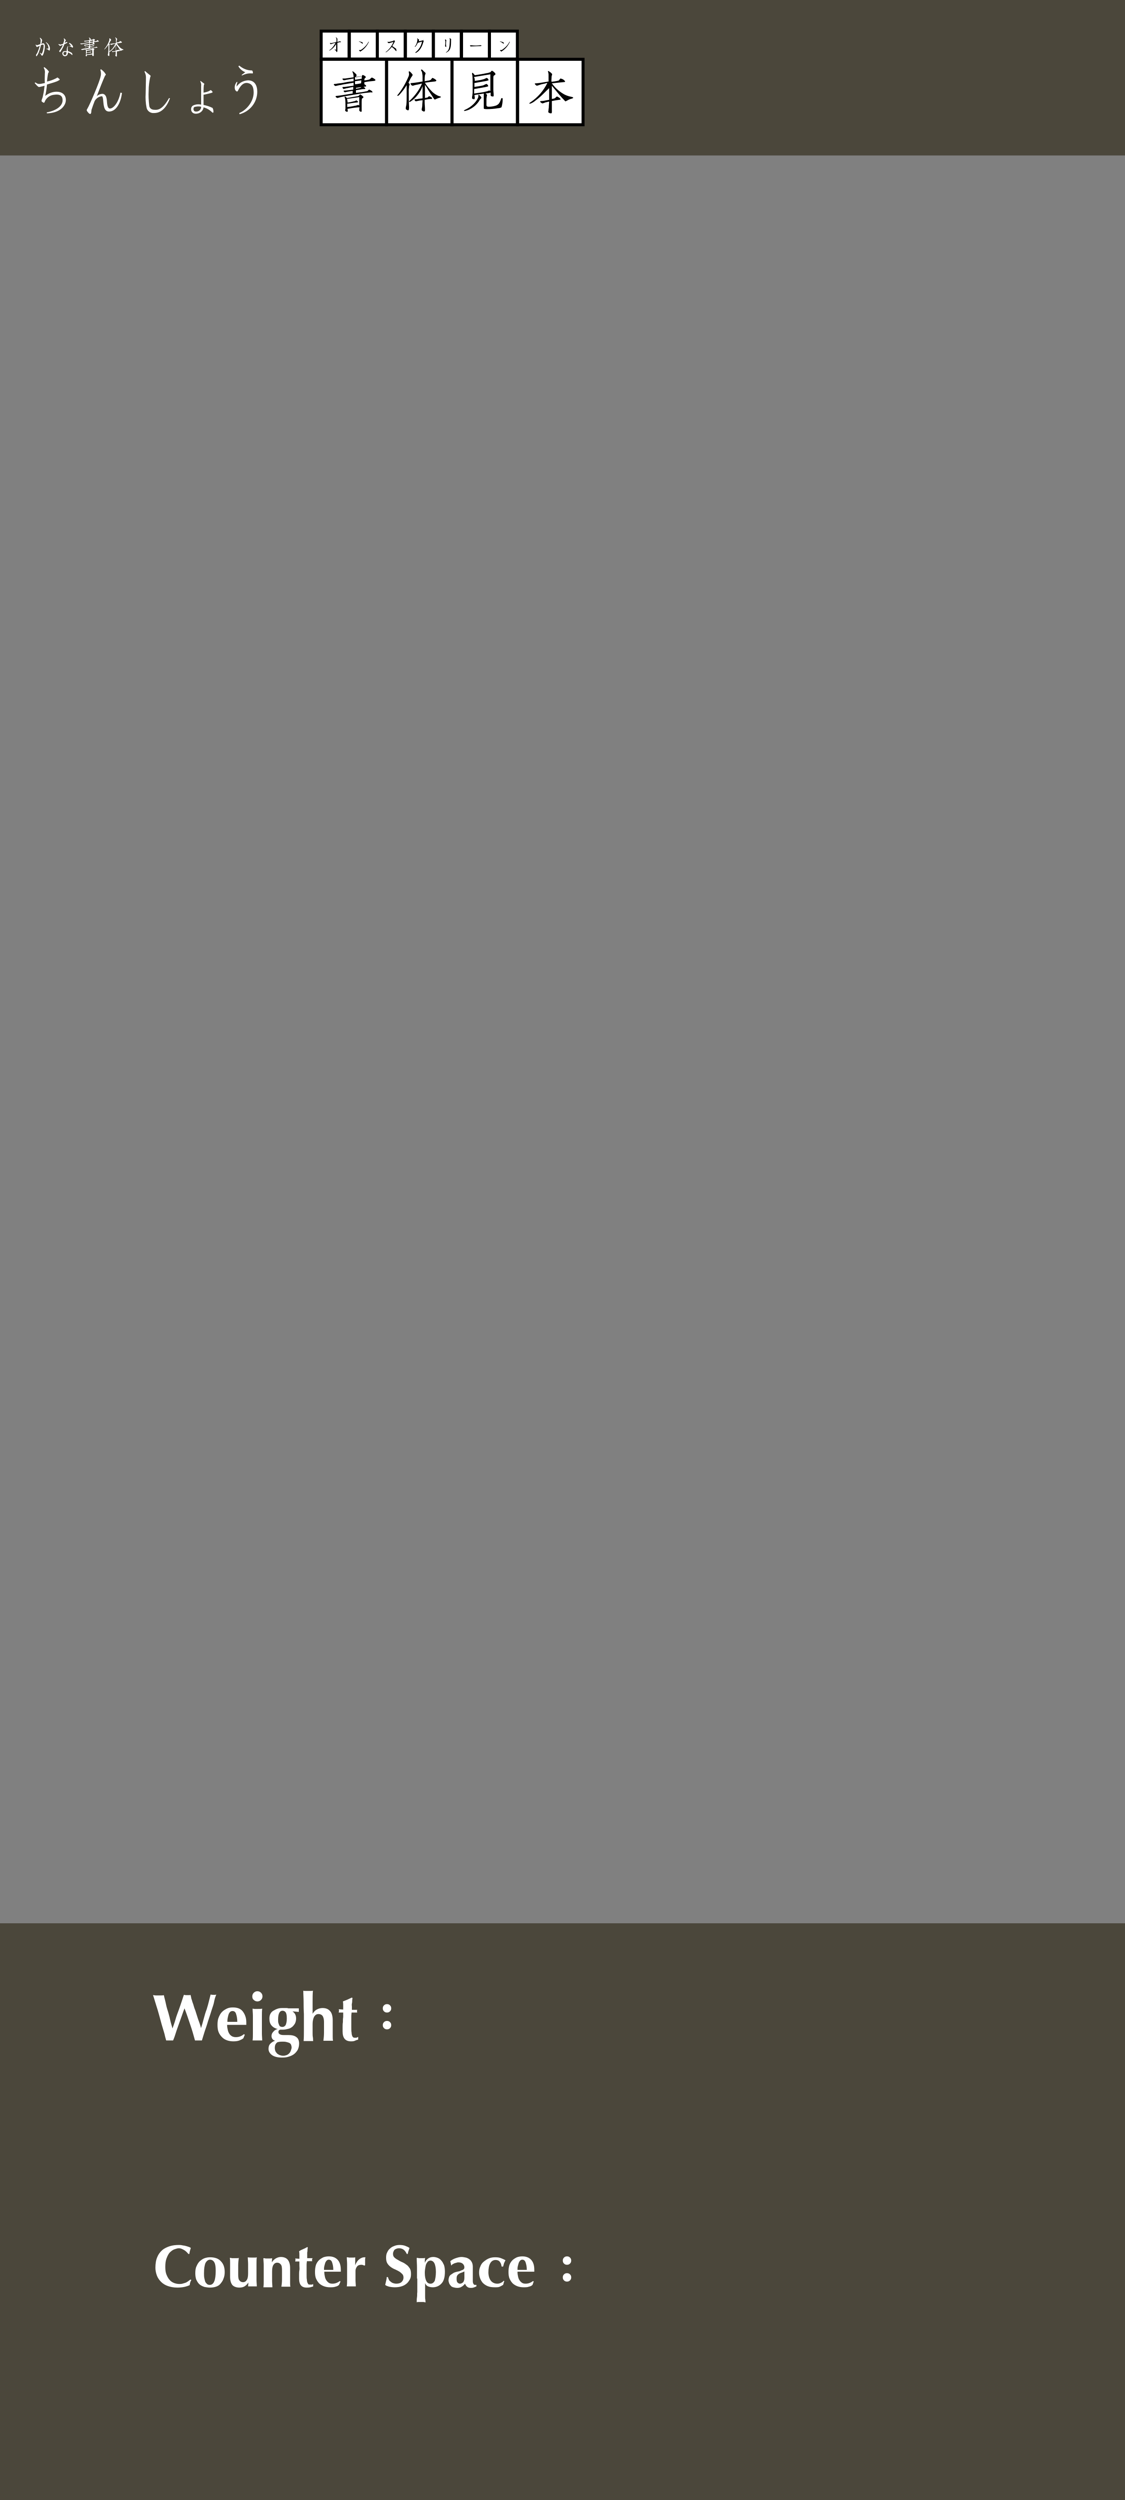 <?xml version="1.0" encoding="utf-8"?>
<!-- Generator: Adobe Illustrator 25.4.1, SVG Export Plug-In . SVG Version: 6.00 Build 0)  -->
<svg version="1.1" id="レイヤー_1" xmlns="http://www.w3.org/2000/svg" xmlns:xlink="http://www.w3.org/1999/xlink" x="0px"
	 y="0px" viewBox="0 0 375 833" style="enable-background:new 0 0 375 833;" xml:space="preserve">
<rect x="0" y="0" width="375" height="833" fill="#808080" stroke="none"/>
<style type="text/css">
	.st0{fill:#4B473B;}
	.st1{fill:#FFFFFF;}
	.st2{fill:none;stroke:#000000;stroke-width:0.99;stroke-miterlimit:10;}
	.st3{enable-background:new    ;}
</style>
<g>
	<g id="グループ_1" transform="translate(-440 287)">
		<rect id="長方形_31" x="440" y="-287.2" class="st0" width="375" height="52"/>
		<g id="レイヤー_2_00000088843192781785188130000007530241423135087502_" transform="translate(451.452 -276.438)">
			<g id="レイヤー_1_00000166651951764818984510000017820419076196279976_" transform="translate(0 0)">
				<path id="パス_1" class="st1" d="M2.5,2.6C2.7,2.9,2.5,3,2.5,3.3c0,0.2-0.1,0.5-0.2,0.8l0.4-0.2c0.5-0.2,0.8,0.3,0.8,0.9
					C3.5,6,3,8,2.6,8C2.5,8,2.4,8,2.4,7.9C2.3,7.6,2.1,7.4,1.8,7.1L1.9,7c0.5,0.4,0.5,0.4,0.6,0.3c0.4-0.8,0.6-1.8,0.6-2.7
					c0-0.2-0.1-0.3-0.3-0.3c-0.2,0-0.4,0.1-0.6,0.2C1.9,5.8,1.3,7.7,0.7,8.2c0,0-0.1,0-0.1-0.1c0-0.1-0.1-0.3,0-0.4
					C0.6,7.5,0.9,7.3,1,7c0.3-0.7,0.6-1.5,0.8-2.3C1.3,4.9,0.9,5.1,0.9,5.1c-0.1,0-0.1,0-0.2-0.1c0-0.1-0.2-0.4-0.3-0.6l0.1-0.1
					c0.1,0.1,0.3,0.2,0.4,0.2c0.4-0.1,0.7-0.2,1.1-0.4C2,3.8,2.1,3.4,2.1,3c0-0.3-0.1-0.6-0.3-0.9L1.9,2C2.2,2.2,2.4,2.4,2.5,2.6
					L2.5,2.6z M3.9,3.5C4.7,4,5.2,4.8,5.2,5.7c0,0.1-0.1,0.6-0.2,0.6c-0.1,0-0.2-0.1-0.2-0.1C4.6,5.9,4.3,5.8,4,5.8l0-0.1
					c0.2,0,0.5-0.1,0.7-0.1c0-0.8-0.3-1.5-0.9-2L3.9,3.5z"/>
				<path id="パス_2" class="st1" d="M8.3,6.4c0.5-0.6,0.9-1.2,1.2-2C9.2,4.5,8.9,4.6,8.7,4.7c-0.2,0.1-0.2,0-0.4-0.2L8,4.2
					l0.1-0.1l0.3,0.1c0.2,0.1,0.4,0.1,0.6,0C9.2,4.2,9.4,4.1,9.6,4c0.1-0.3,0.2-0.6,0.3-0.9c0.1-0.3,0-0.5-0.1-0.8l0.1-0.1
					c0.2,0.2,0.4,0.4,0.6,0.6c0,0.1,0,0.1-0.1,0.2c-0.1,0.2-0.2,0.5-0.3,0.7c0.2-0.1,0.3-0.1,0.5-0.2c0.1,0,0.1-0.1,0.2-0.1
					c0.1,0.1,0.2,0.1,0.2,0.2c0,0,0,0.1-0.2,0.2L10,4.2C9.7,5.1,9.2,5.9,8.7,6.7c-0.1,0.2-0.2,0.1-0.3,0C8.3,6.6,8.2,6.4,8.3,6.4z
					 M10.8,6.5c0-0.6,0-1.3,0.4-1.7l0.1,0.1c-0.3,0.4-0.2,0.9-0.1,1.6c0.5,0.1,0.9,0.3,1.3,0.6c0.1,0.1,0.2,0.4,0.2,0.5
					s-0.1,0.3-0.2,0.1c-0.4-0.4-0.8-0.6-1.3-0.8c0,0.7-0.3,1.1-0.7,1.2c-0.4,0.2-0.9,0-1.1-0.5c-0.2-0.4,0-0.9,0.4-1.1
					C10.1,6.5,10.4,6.4,10.8,6.5L10.8,6.5z M10.2,7.8c0.4,0,0.5-0.3,0.5-0.8V6.8c-0.3-0.1-0.7-0.1-0.9,0.1C9.6,7.3,9.7,7.8,10.2,7.8
					L10.2,7.8z M11.6,3.7c0.6,0.2,1.1,0.7,1.3,1.3c0,0.2-0.1,0.3-0.2,0.3c-0.1,0-0.2-0.1-0.2-0.1l0,0c-0.2-0.2-0.5-0.3-0.8-0.3
					l0-0.1c0.2-0.1,0.4-0.1,0.6,0c-0.2-0.3-0.5-0.6-0.7-0.8L11.6,3.7z"/>
				<path id="パス_3" class="st1" d="M21,5.3c-0.5,0.1-1,0.1-1.5,0.2c-0.8,0.1-1.6,0.3-2.5,0.4c-0.2,0-0.4,0.1-0.6,0.1
					c-0.2,0-0.3,0.1-0.5,0.1c-0.1,0-0.2-0.1-0.3-0.2c0-0.1,0.1-0.1,0.1-0.1c0.1,0,0.3,0,0.4-0.1c0.7-0.1,1.4-0.2,2-0.3V5
					c-0.3,0-0.5,0.1-0.8,0.1c-0.1,0-0.3,0.1-0.4,0.1S16.9,5.1,16.9,5S17,5,17.2,5c0.4-0.1,0.7-0.1,1.1-0.2V4.4
					c-0.2,0-0.3,0.1-0.7,0.1c-0.1,0-0.3,0-0.5,0.1c-0.1,0-0.2,0.1-0.3,0.1c-0.1,0-0.2-0.1-0.2-0.3c0-0.1,0.3-0.1,0.3-0.1
					c0.5-0.1,0.9-0.1,1.4-0.2V3.7c-0.5,0.1-1.1,0.2-1.6,0.3c-0.2,0-0.3,0.1-0.5,0.1c-0.2,0.1-0.4,0.1-0.6,0.1
					c-0.1,0-0.3-0.2-0.3-0.2c0-0.1,0.1-0.1,0.1-0.1c0.1,0,0.2,0,0.4,0c0.4,0,0.8-0.1,1.2-0.2s0.8-0.1,1.2-0.2h0V3.1l-0.7,0.1
					c-0.4,0.1-0.7,0.1-0.7,0.1c-0.1,0-0.2-0.1-0.2-0.2c0-0.1,0.1,0,0.2-0.1c0.1,0,0.2,0,0.3,0c0.4,0,0.9-0.1,1.3-0.2
					c0-0.2,0-0.4-0.1-0.6c0-0.1-0.1-0.1-0.1-0.2c0,0,0-0.1,0-0.1c0,0,0,0,0,0c0.1,0,0.4,0.3,0.4,0.3s0.2,0.1,0.2,0.2
					s-0.1,0.2-0.1,0.3v0c0.3,0,0.5-0.1,0.8-0.1c0.1,0,0.1-0.2,0.2-0.2c0.1,0,0.2,0.1,0.3,0.1c0.1,0.1,0.2,0.1,0.2,0.2
					c0,0.1-0.1,0.1-0.2,0.2c0,0.1,0,0.2,0,0.3l0.1,0c0.2,0,0.4-0.1,0.6-0.1c0.1,0,0.2-0.3,0.3-0.3s0.5,0.3,0.5,0.4s-0.1,0.1-0.2,0.1
					c-0.5,0.1-0.9,0.1-1.4,0.2h0v0.3C20,3.9,20.1,4,20.1,4.1S20,4.2,20,4.2c-0.1,0-0.3,0-0.4,0.1l-1,0.1v0.4c0.2,0,0.4-0.1,0.7-0.1
					c0.1,0,0.2-0.2,0.3-0.2S20,4.6,20,4.7s-0.1,0.1-0.1,0.1c-0.2,0-0.5,0.1-0.7,0.1C18.9,5,18.8,5,18.6,5v0.4c0.4-0.1,0.6-0.1,1-0.1
					c0.2,0,0.5-0.1,0.7-0.1c0.1,0,0.2-0.2,0.3-0.2s0.5,0.2,0.5,0.3S21.1,5.3,21,5.3z M17.4,8.2c-0.1,0-0.3-0.1-0.3-0.2
					c0-0.1,0-0.2,0.1-0.3c0-0.1,0-0.3,0-0.4c0-0.3,0-0.7,0-1c0-0.1-0.1-0.2-0.1-0.3c0,0,0-0.1,0.1-0.1c0.1,0.1,0.2,0.1,0.3,0.2
					c0.5-0.1,1-0.2,1.6-0.3c0.1,0,0.2,0,0.2-0.1c0.1,0,0.1-0.2,0.2-0.2s0.5,0.3,0.5,0.4s-0.2,0.2-0.2,0.2c0,0.2,0,0.4,0,0.5v1.3
					c0,0.1,0,0.2-0.1,0.2S19.3,8.1,19.3,8c0-0.1,0-0.3,0-0.4c0,0,0,0,0,0l-0.2,0c-0.5,0.1-1.1,0.1-1.6,0.2c0,0,0,0.1,0,0.1
					C17.5,8,17.5,8.2,17.4,8.2L17.4,8.2z M17.5,6.9c0.4,0,0.8-0.1,1.1-0.2c0.1,0,0.2-0.1,0.2-0.1c0.1,0,0.2,0.2,0.2,0.2
					c0,0.1-0.2,0.1-0.3,0.1c-0.4,0.1-0.9,0.1-1.3,0.2v0.5c0.4-0.1,0.8-0.1,1.1-0.2c0.1,0,0.5-0.1,0.6-0.1c0.1,0,0.1,0,0.2,0.1
					c0-0.4,0-0.7,0-1.1V6.1c-0.6,0.1-1.2,0.2-1.9,0.3C17.5,6.5,17.5,6.7,17.5,6.9L17.5,6.9z M19.5,4c0-0.1,0-0.3,0-0.4
					c-0.3,0-0.6,0.1-1,0.1v0.5L19.5,4z M18.6,3.1v0.3l1-0.1c0-0.1,0-0.3,0-0.4c-0.3,0.1-0.7,0.1-1,0.2C18.6,3.1,18.6,3.1,18.6,3.1
					L18.6,3.1z"/>
				<path id="パス_4" class="st1" d="M25,4.5c0,0.2,0,0.3,0,0.5c0,0.8,0,1.7,0,2.6c0,0.1,0,0.5-0.1,0.5s-0.4-0.1-0.4-0.3
					c0-0.2,0-0.4,0.1-0.5c0-0.4,0.1-0.8,0.1-1.3c0-0.3,0-0.7,0-1V4.3c-0.3,0.5-0.7,1-1.1,1.4c-0.1,0.1-0.2,0.2-0.3,0.2c0,0,0,0,0,0
					c0,0,0,0,0,0c0-0.1,0.1-0.2,0.2-0.3c0.6-0.8,1.1-1.6,1.4-2.5C25,2.9,25,2.7,25,2.6c0-0.1,0-0.2,0-0.3c0-0.1,0-0.1,0.1-0.1
					c0.1,0,0.5,0.4,0.5,0.5s-0.2,0.4-0.3,0.5c-0.1,0.2-0.2,0.5-0.4,0.7C25,4,25.1,4.1,25.1,4.2C25.1,4.3,25.1,4.4,25,4.5z M26.2,5.8
					c-0.3,0.3-0.6,0.6-0.9,0.8c-0.1,0-0.1,0.1-0.2,0.1c0,0-0.1,0-0.1-0.1s0.1-0.1,0.2-0.2C26,5.8,26.6,5,27,4c-0.1,0-0.3,0-0.4,0.1
					c-0.2,0-0.4,0.1-0.7,0.2c-0.1,0-0.2,0.1-0.3,0.1c-0.1,0-0.3-0.2-0.3-0.3C25.3,4,25.5,4,25.6,4c0.5-0.1,1.1-0.1,1.6-0.2V3.2
					c0-0.2,0-0.4,0-0.6c0-0.1,0-0.2-0.1-0.4C27,2.1,26.9,2,26.9,2c0,0,0.1-0.1,0.1-0.1C27.1,2,27.2,2,27.3,2.1
					c0.1,0.1,0.3,0.3,0.3,0.3c0,0.1,0,0.2-0.1,0.3c0,0.3-0.1,0.5-0.1,0.8v0.1c0.2,0,0.3-0.1,0.5-0.1c0.1,0,0.2,0,0.4-0.1
					c0.1-0.1,0.2-0.3,0.3-0.3s0.6,0.3,0.6,0.4S29,3.7,28.9,3.7c-0.5,0.1-0.9,0.1-1.4,0.2c0.3,0.5,0.7,1,1.1,1.4
					c0.2,0.2,0.5,0.4,0.8,0.5c0,0,0.3,0.1,0.3,0.2s-0.1,0.1-0.2,0.1c-0.2,0-0.3,0.1-0.5,0.2c-0.1,0-0.2,0.1-0.2,0.1
					c-0.1,0-0.1-0.1-0.2-0.2c-0.4-0.6-0.7-1.1-1.1-1.6c-0.1-0.1-0.2-0.3-0.3-0.4c0,0.4,0,0.8,0,1.3v0.7l0.2,0c0.1,0,0.2,0,0.2-0.1
					C28,6.1,28,6,28.1,6s0.5,0.2,0.5,0.3s-0.1,0.1-0.1,0.1l-0.5,0.1l-0.5,0.1v0.4c0,0.3,0,0.6,0,0.9c0,0.1,0,0.4-0.1,0.4
					C27.2,8.2,27,8.1,27,8c0-0.2,0.1-0.4,0.1-0.6c0-0.3,0-0.5,0-0.8c-0.2,0-0.4,0.1-0.6,0.1c-0.1,0-0.3,0.1-0.4,0.1
					s-0.2-0.2-0.2-0.3s0.1,0,0.1,0c0.1,0,0.3,0,0.4,0c0.2,0,0.4-0.1,0.7-0.1c0-0.6,0-1.4,0-1.8C26.9,4.9,26.6,5.4,26.2,5.8L26.2,5.8
					z"/>
				<path id="パス_5" class="st1" d="M4.2,17.6c-0.1,1.3-0.3,2.7-0.6,3.8C4.7,20.5,6.1,20,7.4,20c3.1,0,3.5,2.6,2.8,4.1
					c-0.9,1.9-3,3-6,3.1l-0.1-0.3c2.7-0.5,5.1-1.8,5.3-3.8c0.1-1.4-0.5-2.4-2.7-2.1c-1.4,0.1-2.6,0.9-3.2,2.2
					c-0.1,0.5-0.4,0.6-0.7,0.3l-0.3-0.2l0,0l0,0c-0.3-0.3,0.2-1.1,0.3-1.6c0.2-0.9,0.4-1.9,0.5-2.8l0.1-0.9
					c-0.6,0.2-1.2,0.3-1.6,0.4c-0.4,0.1-0.4,0-0.9-0.4c-0.3-0.3-0.5-0.6-0.8-0.9l0.2-0.2l0.7,0.4c0.5,0.2,1,0.1,1.5,0l1-0.2
					C3.4,15.9,3.5,15,3.5,14c0.1-0.7,0-1.4-0.4-2l0.2-0.2c0.6,0.4,1.1,0.9,1.5,1.4c0.1,0.3,0,0.3-0.2,0.6c-0.2,0.9-0.3,1.9-0.4,2.8
					c1.1-0.2,2.1-0.6,3.1-1.1c0.2-0.1,0.3-0.3,0.5-0.2c0.2,0.2,0.4,0.3,0.6,0.5c0.1,0.1,0.1,0.3-0.4,0.5C7.4,16.7,5.8,17.1,4.2,17.6
					z"/>
				<path id="パス_6" class="st1" d="M23.8,14.2c0.1,0.3-0.2,0.3-0.3,0.6c-0.6,1.3-1.7,4.1-2.7,6.7c0.5-0.5,1.2-0.8,2-0.8
					c0.6,0.1,1.3,0.5,1.4,2.6c0.1,1.6,0.4,2.3,1,2.3c1.2,0,2.9-2.1,3.5-5.3l0.5,0.1c-0.3,2.8-1.7,6.2-4.3,6.2
					c-0.9,0-1.7-0.5-1.9-3.1c-0.1-1.6-0.3-2-0.5-2c-1,0.1-1.9,0.7-2.4,1.6c-0.4,1-0.7,1.9-0.9,2.5c-0.3,0.7-0.1,0.9-0.3,1.5
					c-0.1,0.4-0.4,0.5-1-0.2s-0.5-0.8-0.2-1.3c0.7-1.1,4.2-9.2,4.4-10.8c0.2-0.7,0.1-1.4-0.1-2.1l0.2-0.2
					C22.9,13,23.4,13.5,23.8,14.2z"/>
				<path id="パス_7" class="st1" d="M44.9,22.1l0.3,0.1c-1.8,4.8-4.4,4.9-5.4,4.9c-1.1,0.1-2.2-0.7-2.4-1.8
					c-0.3-1.5-0.4-3.1-0.3-4.7c0-1.5,0.1-3.7,0.1-5.4c0-0.7-0.2-1.3-0.5-1.9l0.2-0.2c0.6,0.6,1.7,1.4,1.8,1.5c0.1,0.3,0,0.3-0.1,0.6
					c-0.3,1.4-0.5,2.9-0.5,4.4c-0.1,1.7,0,3.4,0.2,5.1c0.1,0.8,0.8,1.3,1.6,1.3C41,26.1,42.6,26.2,44.9,22.1z"/>
				<path id="パス_8" class="st1" d="M55.6,24.3l0-6.3c0.1-0.5-0.1-1-0.3-1.5l0.1-0.1c0.4,0.3,0.8,0.6,1.2,0.9
					c0.2,0.3-0.1,0.2-0.1,0.5c-0.1,0.8-0.1,1.7-0.1,2.5c0.7-0.1,1.4-0.3,2-0.6c0.1-0.1,0.3-0.3,0.5-0.2s0.3,0.4,0.5,0.5
					c0.1,0.1,0,0.3-0.4,0.4c-0.4,0.1-1.5,0.4-2.6,0.6l0,3.4c1,0.2,2,0.5,3,1c0.2,0.4,0.3,0.8,0.3,1.2c0,0.4-0.1,0.5-0.4,0.3
					c-0.8-0.8-1.8-1.4-2.9-1.7c-0.1,1.1-1.1,2-2.2,2.1c-2.2,0.3-2.4-2.1-1.3-2.7C53.7,24.2,54.7,24.1,55.6,24.3z M53.8,26.6
					c0.9,0.1,1.7-0.5,1.8-1.4c0-0.1,0-0.1,0-0.2c-0.8-0.2-1.6-0.1-2.3,0.1C52.9,25.4,52.9,26.6,53.8,26.6L53.8,26.6z"/>
				<path id="パス_9" class="st1" d="M67.5,16.7l0.2,0.1c-0.2,0.5-0.3,1-0.3,1.5c0.9-1.3,2.3-2,3.8-2.1c2.3,0,3.1,1.8,3.1,3.8
					c0,3.6-2.5,6.6-5.9,7.5l-0.1-0.4c2.5-1,4.8-3.9,4.8-6.8c0-1.7-0.4-2.9-2-3.2c-1.7-0.3-2.7,1.5-3.2,2.5c-0.2,0.4-0.4,0.4-0.6,0.2
					c-0.2-0.1-0.3-0.3-0.4-0.5C66.6,18.4,66.9,17.4,67.5,16.7z M72.4,12.9c0.3,0,0.4,0.3,0.4,0.5c0.1,0.4,0.1,0.5-0.1,0.5h-0.3
					c-1.1-0.1-2.2,0.2-3.2,0.7l-0.1-0.2c0.4-0.3,0.8-0.6,1.2-0.9c-1-0.4-1.8-1.1-2.3-2l0.3-0.2C69.5,12.3,70.9,12.9,72.4,12.9
					L72.4,12.9z"/>
				<path id="パス_10" class="st1" d="M95.6-0.2h65.4v9.3h21.8V31H95.6V-0.2z"/>
				<rect id="長方形_18" x="95.6" y="9.2" class="st2" width="21.8" height="21.8"/>
				<rect id="長方形_19" x="95.6" y="-0.2" class="st2" width="9.3" height="9.3"/>
				<rect id="長方形_20" x="105" y="-0.2" class="st2" width="9.3" height="9.3"/>
				<rect id="長方形_21" x="114.3" y="-0.2" class="st2" width="9.3" height="9.3"/>
				<rect id="長方形_22" x="123.7" y="-0.2" class="st2" width="9.3" height="9.3"/>
				<rect id="長方形_23" x="133" y="-0.2" class="st2" width="9.3" height="9.3"/>
				<rect id="長方形_24" x="142.4" y="-0.2" class="st2" width="9.3" height="9.3"/>
				<rect id="長方形_25" x="151.7" y="-0.2" class="st2" width="9.3" height="9.3"/>
				<rect id="長方形_26" x="117.4" y="9.2" class="st2" width="21.8" height="21.8"/>
				<rect id="長方形_27" x="139.2" y="9.2" class="st2" width="21.8" height="21.8"/>
				<rect id="長方形_28" x="161.1" y="9.2" class="st2" width="21.8" height="21.8"/>
				<path id="パス_11" d="M101,2.3c0.1,0.1,0,0.1,0,0.2c0,0.3,0,0.6,0,0.9c0.2,0,0.4-0.1,0.4-0.1c0.1,0,0.2-0.1,0.4-0.1
					c0.1,0,0.1,0,0.2,0c0.2,0.2,0.3,0.3,0.1,0.3c-0.1,0-0.2,0-0.2,0c-0.2,0-0.5,0.1-0.9,0.2c0,1.1,0,2.5,0,2.6c0,0.2,0,0.3-0.1,0.4
					c-0.2,0.2-0.2,0.1-0.2,0c-0.1-0.3-0.3-0.5-0.6-0.7l0-0.1c0.2,0,0.4,0.1,0.5,0.2c0-0.6,0-1.3,0-2c-0.5,0.9-1.3,1.7-2.2,2.2
					l-0.1-0.1c0.9-0.6,1.6-1.5,2.1-2.5c-0.6,0.1-1.1,0.3-1.4,0.4c-0.1,0-0.1,0.1-0.2,0.1c-0.1-0.1-0.2-0.2-0.3-0.4
					c0-0.1,0.3,0,0.5,0c0.1,0,1-0.2,1.7-0.4l0-0.9c0-0.2-0.1-0.4-0.2-0.6l0.1-0.1C100.7,2.1,100.9,2.2,101,2.3L101,2.3z"/>
				<path id="パス_12" d="M108.2,3.2c0.4,0.1,0.8,0.2,1.1,0.3c0.1,0.1,0.3,0.4,0.1,0.5c0,0-0.1,0-0.2-0.1c-0.3-0.3-0.7-0.5-1-0.6
					L108.2,3.2z M108.8,6.1c1.1-0.7,2-1.6,2.6-2.8l0.1,0.1c-0.6,1.3-1.5,2.4-2.8,3.2c-0.1,0.1-0.1,0-0.2-0.1
					c-0.1-0.1-0.2-0.2-0.3-0.3l0.1-0.1C108.5,6.1,108.6,6.1,108.8,6.1L108.8,6.1z"/>
				<path id="パス_13" d="M118,3.8c-0.1-0.1-0.2-0.2-0.3-0.4c0-0.1,0.3,0,0.5,0c0.1,0,1-0.2,1.6-0.4c0,0,0-0.1,0-0.1
					c0-0.1,0.1-0.1,0.1-0.1s0.3,0.4,0.3,0.4s-0.1,0.2-0.1,0.2s-0.3,0.6-0.8,1.4c0.5,0.3,0.9,0.6,1.3,0.9c0,0.2,0.1,0.4,0.1,0.6
					c0,0.2-0.1,0.2-0.2,0.1c-0.4-0.5-0.8-1-1.4-1.3c-0.5,0.7-1.2,1.3-1.9,1.8l-0.1-0.1c1.2-0.9,2.1-2.1,2.6-3.4l-1.4,0.4
					C118.2,3.8,118.1,3.8,118,3.8z"/>
				<path id="パス_14" d="M129.8,3.2c0,0-0.1,0.2-0.1,0.2c-0.1,0-0.5,2.7-2.6,3.7L127,6.9c1.2-0.9,2-2.2,2.2-3.6l-1.4,0.4
					c-0.2,0.5-0.5,1-0.9,1.4L126.8,5c0.5-0.6,0.8-1.4,0.9-2.3c0-0.2,0-0.3-0.1-0.5l0.1,0c0.2,0.2,0.4,0.4,0.5,0.4
					c0.1,0.1,0,0.1,0,0.2c0,0.2,0,0.3-0.1,0.4l1.4-0.3c0,0,0-0.1,0-0.1c0-0.1,0.1-0.1,0.1-0.1S129.7,3.2,129.8,3.2z"/>
				<path id="パス_15" d="M136.9,2.5c0.2,0.1,0.3,0.3,0.4,0.3s0,0.1,0,0.2c-0.1,0.7-0.1,1.3,0,2c0,0.1-0.1,0.1-0.1,0.1
					c-0.2-0.1-0.3-0.3-0.3-0.4c0.1-0.5,0.1-1,0.1-1.6C136.9,3,136.9,2.8,136.9,2.5L136.9,2.5z M138.5,2.8c0-0.2,0-0.4-0.1-0.6
					l0.1-0.1c0.1,0.1,0.3,0.3,0.4,0.4c0.1,0.1,0,0.1,0,0.2c0,2.5-0.1,3.6-1.7,4.3l0-0.1C138.2,6.2,138.4,5.6,138.5,2.8L138.5,2.8z"
					/>
				<path id="パス_16" d="M148.6,4.5c0.2,0,0.3,0,0.3,0s0,0,0.1,0.1c0.1,0.1,0,0.1,0,0.1c-0.1,0.1-0.1,0.1-0.3,0.1
					c-1.4,0-2.3,0.1-2.9,0.1c-0.3,0-0.3,0.1-0.4,0c-0.1-0.1-0.1-0.2-0.2-0.3l0.1-0.1c0.1,0,0.2,0.1,0.3,0
					C146.8,4.7,147.7,4.6,148.6,4.5z"/>
				<path id="パス_17" d="M155.2,3.2c0.4,0.1,0.8,0.2,1.1,0.3c0.1,0.1,0.3,0.4,0.1,0.5c0,0-0.1,0-0.2-0.1c-0.3-0.3-0.7-0.5-1-0.6
					L155.2,3.2z M155.8,6.1c1.1-0.7,2-1.6,2.6-2.8l0.1,0.1c-0.6,1.3-1.5,2.4-2.8,3.2c-0.1,0.1-0.1,0-0.2-0.1
					c-0.1-0.1-0.2-0.2-0.3-0.3l0.1-0.1C155.5,6.1,155.7,6.1,155.8,6.1L155.8,6.1z"/>
				<path id="パス_18" d="M112.2,20.2c-1.1,0.1-2.2,0.2-3.3,0.4c-1.8,0.3-3.6,0.6-5.4,0.9c-0.4,0.1-1,0.2-1.4,0.3
					c-0.4,0.1-0.7,0.2-1.1,0.3c-0.3-0.1-0.5-0.3-0.6-0.5c0-0.1,0.1-0.2,0.2-0.2c0.3,0,0.7-0.1,1-0.1c1.5-0.2,3-0.5,4.5-0.7v-0.9
					c-0.6,0.1-1.2,0.2-1.7,0.3c-0.2,0-0.8,0.2-0.9,0.2s-0.5-0.4-0.4-0.5c0-0.1,0.4-0.1,0.7-0.1c0.8-0.1,1.7-0.2,2.5-0.3l0-0.1
					c0-0.3,0-0.5,0-0.8c-0.5,0.1-0.7,0.1-1.5,0.3c-0.3,0.1-0.6,0.1-1,0.2c-0.2,0.1-0.5,0.1-0.7,0.2c-0.1,0-0.4-0.3-0.4-0.6
					c0-0.1,0.6-0.1,0.7-0.1c1-0.1,2-0.3,3-0.4v-1c-1.2,0.2-2.4,0.4-3.6,0.6c-0.4,0.1-0.7,0.2-1.1,0.2c-0.4,0.1-0.9,0.2-1.3,0.3
					c-0.2,0-0.6-0.4-0.6-0.5s0.2-0.2,0.3-0.2c0.3,0,0.5,0,0.8-0.1c0.9-0.1,1.8-0.2,2.7-0.4s1.8-0.3,2.7-0.4l0.1,0v-0.9l-1.6,0.3
					c-0.8,0.1-1.5,0.3-1.6,0.3c-0.3-0.1-0.5-0.3-0.5-0.5c0-0.1,0.2-0.1,0.3-0.1c0.2,0,0.4,0,0.6,0c0.9-0.1,1.9-0.3,2.8-0.4
					c0-0.5,0-0.9-0.2-1.4c-0.1-0.2-0.1-0.3-0.2-0.5c0-0.1,0-0.1,0.1-0.1c0,0,0,0,0,0c0.2,0,0.8,0.6,1,0.8s0.3,0.3,0.3,0.5
					s-0.2,0.5-0.2,0.7l0,0c0.6-0.1,1.2-0.2,1.8-0.3c0.2-0.1,0.3-0.5,0.5-0.5c0.2,0.1,0.4,0.2,0.6,0.3c0.2,0.2,0.4,0.3,0.4,0.4
					c0,0.2-0.3,0.3-0.4,0.5c-0.1,0.2-0.1,0.4-0.1,0.6l0.3,0c0.5-0.1,0.9-0.1,1.4-0.3c0.3-0.1,0.5-0.6,0.8-0.6s1.2,0.6,1.2,0.8
					s-0.3,0.3-0.5,0.3c-1.1,0.1-2,0.2-3.1,0.4l-0.1,0c0,0.2,0,0.5,0,0.7c0.2,0.1,0.6,0.4,0.6,0.6c0,0.2-0.3,0.2-0.3,0.2
					c-0.3,0-0.6,0.1-0.9,0.1c-0.5,0.1-1.6,0.2-2.2,0.3V19c0.5-0.1,1-0.1,1.5-0.3c0.3-0.1,0.4-0.5,0.6-0.5s1,0.5,1,0.7
					s-0.1,0.2-0.3,0.2c-0.5,0-1.1,0.1-1.6,0.2c-0.4,0.1-0.8,0.1-1.2,0.2c0,0.3,0,0.6,0,0.9c0.9-0.1,1.3-0.2,2.2-0.3
					c0.5-0.1,1.1-0.2,1.6-0.3c0.2-0.1,0.4-0.5,0.6-0.5c0.2,0,1.1,0.5,1.1,0.8S112.4,20.2,112.2,20.2z M104.3,26.7
					c-0.2,0-0.7-0.2-0.7-0.5c0-0.2,0.1-0.4,0.1-0.6c0-0.3,0-0.6,0-1c0-0.7,0-1.5-0.1-2.2c-0.1-0.2-0.1-0.4-0.2-0.7
					c0-0.1,0.1-0.1,0.2-0.1c0.2,0.1,0.4,0.3,0.6,0.5c1.2-0.2,2.3-0.4,3.5-0.6c0.2,0,0.4-0.1,0.5-0.2c0.1-0.1,0.3-0.4,0.4-0.4
					c0.2,0,1.1,0.7,1.1,0.9s-0.4,0.4-0.5,0.5c-0.1,0.4-0.1,0.8-0.1,1.2c0,0.7,0,1.4,0,1.6c0,0.4,0,0.8,0,1.2c0,0.2,0,0.4-0.2,0.4
					s-0.6-0.3-0.6-0.5c0-0.3,0-0.6,0.1-1c0,0-0.1,0-0.1,0c-0.2,0-0.4,0-0.4,0c-1.2,0.1-2.3,0.3-3.5,0.5c0,0.1,0,0.2,0,0.3
					C104.5,26.2,104.5,26.7,104.3,26.7L104.3,26.7z M104.4,23.6c0.9-0.1,1.7-0.3,2.5-0.5c0.2-0.1,0.3-0.2,0.5-0.2
					c0.1,0,0.5,0.4,0.5,0.5c0,0.2-0.5,0.2-0.7,0.2c-1,0.1-1.9,0.3-2.9,0.4c0,0.4,0,0.8,0,1.1c0.8-0.1,1.7-0.2,2.4-0.4
					c0.3,0,1-0.2,1.2-0.3c0.1,0,0.3,0.1,0.4,0.2c0-0.8,0-1.5,0-2.3c0-0.2,0-0.4,0-0.5c-1.4,0.2-2.8,0.4-4.1,0.6
					C104.4,23,104.4,23.3,104.4,23.6L104.4,23.6z M108.9,17.2l0.1-1c-0.7,0.1-1.4,0.2-2.1,0.3c0,0.3,0,0.7,0,1
					C107.5,17.5,108.3,17.3,108.9,17.2L108.9,17.2z M106.9,15.4V16l2.2-0.3c0-0.3,0-0.6,0.1-0.9c-0.7,0.1-1.5,0.2-2.2,0.3
					C106.9,15.2,106.9,15.3,106.9,15.4L106.9,15.4z"/>
				<path id="パス_19" d="M124.9,18.3c0,0.4-0.1,0.7-0.1,1.1c0,1.9,0,3.9,0.1,5.7c0,0.3,0,1.1-0.3,1.1c-0.3,0-0.8-0.3-0.8-0.6
					c0-0.4,0.1-0.8,0.2-1.2c0.1-0.9,0.1-1.9,0.1-2.8c0-0.7,0-1.5,0-2.2c0-0.5,0-1,0-1.6c-0.7,1.2-1.5,2.2-2.4,3.2
					c-0.1,0.1-0.4,0.4-0.6,0.4c0,0-0.1,0-0.1-0.1c0,0,0,0,0,0c0-0.2,0.3-0.5,0.4-0.6c1.3-1.7,2.4-3.6,3.2-5.5
					c0.2-0.4,0.3-0.7,0.3-1.1c0-0.2-0.1-0.5-0.1-0.7c0-0.1,0-0.2,0.2-0.2c0.2,0,1.1,1,1.1,1.2s-0.5,0.8-0.6,1
					c-0.3,0.5-0.5,1.1-0.8,1.6c0.2,0.2,0.4,0.4,0.4,0.6C125,17.9,124.9,18.1,124.9,18.3z M127.5,21.4c-0.6,0.7-1.2,1.3-2,1.8
					c-0.1,0.1-0.3,0.2-0.5,0.2c-0.1,0-0.1,0-0.1-0.1c0-0.1,0.2-0.3,0.3-0.4c1.7-1.6,3.1-3.5,4-5.6c-0.3,0-0.6,0.1-0.9,0.2
					c-0.5,0.1-0.9,0.2-1.5,0.3c-0.2,0.1-0.5,0.2-0.8,0.2c-0.2,0-0.6-0.5-0.6-0.7s0.3-0.2,0.5-0.2c1.2-0.1,2.3-0.3,3.5-0.5
					c0-0.4,0-1,0-1.2c0-0.5,0-1-0.1-1.4c0-0.3-0.1-0.6-0.2-0.8c-0.1-0.1-0.2-0.3-0.2-0.5c0-0.1,0.1-0.1,0.2-0.1
					c0.1,0,0.4,0.2,0.6,0.5c0.3,0.3,0.7,0.6,0.7,0.7c0,0.2-0.1,0.5-0.2,0.7c-0.1,0.6-0.1,1.2-0.1,1.7v0.3c0.4-0.1,0.7-0.1,1.1-0.2
					c0.3,0,0.5-0.1,0.8-0.2c0.3-0.1,0.5-0.7,0.7-0.7s1.3,0.6,1.3,0.9c0,0.2-0.5,0.3-0.6,0.3c-1,0.1-2,0.2-3.2,0.4
					c0.7,1.2,1.6,2.2,2.6,3.2c0.6,0.5,1.2,0.9,1.9,1.2c0.1,0,0.8,0.2,0.8,0.3c0,0.2-0.3,0.3-0.4,0.3c-0.4,0.1-0.7,0.2-1.1,0.4
					c-0.2,0.1-0.4,0.2-0.5,0.2c-0.2,0-0.3-0.3-0.4-0.4c-0.8-1.3-1.6-2.3-2.3-3.6c-0.2-0.3-0.4-0.6-0.6-0.9c0,0.9,0,1.9,0,2.8
					c0,0.5,0,1.1,0,1.6l0.4-0.1c0.2,0,0.4-0.1,0.5-0.1c0.2-0.1,0.3-0.4,0.5-0.4s1.1,0.5,1,0.7s-0.1,0.2-0.3,0.2l-1.1,0.1
					c-0.4,0.1-0.7,0.1-1.1,0.2c0,0.3,0,0.6,0,0.9c0,0.7,0.1,1.4,0.1,2.1c0,0.2,0.1,0.9-0.3,0.9c-0.3,0-0.8-0.3-0.8-0.6
					c0-0.4,0.2-0.9,0.2-1.4c0-0.6,0.1-1.2,0.1-1.8c-0.4,0.1-0.9,0.1-1.3,0.2c-0.3,0.1-0.6,0.1-0.9,0.2c-0.2,0-0.5-0.4-0.5-0.6
					c0-0.1,0.2-0.1,0.3-0.1c0.3,0,0.6,0,0.9-0.1c0.5-0.1,1-0.1,1.5-0.2c0-1.3,0-3.1,0-4.1C129,19.4,128.3,20.4,127.5,21.4
					L127.5,21.4z"/>
				<path id="パス_20" d="M148.8,22.3c-0.3,0.3-0.5,0.7-0.7,1c-0.7,1-1.6,1.8-2.7,2.4c-0.5,0.3-1,0.5-1.5,0.6
					c-0.2,0.1-0.3,0.1-0.5,0.1c0,0-0.2,0-0.2-0.1c0-0.1,0.2-0.2,0.4-0.3c1.1-0.5,2-1.1,2.8-1.9c0.7-0.7,1.3-1.5,1.6-2.4
					c0-0.1,0-0.3,0-0.4c0-0.1,0-0.3,0.1-0.3c0.2,0,0.9,0.7,0.9,1C149,22.2,148.8,22.3,148.8,22.3z M146.8,21.9c0,0.1,0,0.6-0.2,0.6
					c-0.3,0-0.7-0.1-0.7-0.4c0-0.3,0-0.5,0.1-0.8c0-0.4,0.1-0.7,0.1-1.1c0-0.9,0-1.8,0-2.7c0-1,0-2-0.1-3c-0.1-0.2-0.1-0.5-0.1-0.7
					c0,0,0-0.1,0.1-0.1c0.2,0,0.7,0.6,0.8,0.8c1.3-0.2,2.7-0.4,4-0.7c0.4,0,0.8-0.2,1.2-0.3c0.1-0.1,0.4-0.5,0.5-0.5
					c0.3,0,1.2,0.8,1.2,1.1s-0.4,0.4-0.6,0.6c-0.1,0.3-0.1,0.5-0.1,0.8v1.3c0,1.2,0,1.4,0,2.6c0,0.5,0.1,1.1,0.1,1.7
					c0,0.2,0,0.5-0.2,0.5c-0.3,0-0.8-0.1-0.8-0.4c0-0.3,0-0.6,0-0.9c-0.1,0-0.3,0-0.4,0.1c-0.4,0.1-0.9,0.1-1.3,0.2
					c0.3,0.2,0.5,0.4,0.5,0.5c0,0.2-0.1,0.3-0.1,0.5c0,0.2-0.1,0.5-0.1,0.7c0,0.7,0,1.4,0,2.1c0,0.4,0.2,0.6,0.7,0.6
					c0.8,0,1.5-0.1,2.2-0.3c0.5-0.1,0.9-0.4,1.2-0.7c0.4-0.5,0.6-1.1,0.8-1.7c0-0.1,0.2-0.2,0.3-0.2c0.2,0,0.2,0.3,0.2,0.4
					c0,0.9-0.1,1.8-0.4,2.7c-0.4,0.2-0.8,0.3-1.2,0.3c-1.2,0.2-2.4,0.3-3.6,0.3c-0.3,0-0.7,0-1-0.1c-0.1-0.1-0.1-0.2-0.1-0.4
					c0-0.2,0-0.4,0-0.6c0-0.4,0-0.8,0-1.2c0-0.7,0-1.4,0-2c0-0.2,0-0.5,0-0.7c0-0.1,0-0.2,0-0.2c-1,0.2-2,0.3-3.1,0.5L146.8,21.9
					L146.8,21.9z M146.8,16.4c0.6-0.1,1.3-0.2,1.9-0.3c0.4-0.1,0.8-0.2,1.2-0.3c0.2-0.1,0.8-0.4,0.9-0.4c0.2,0,0.6,0.5,0.6,0.7
					s-0.5,0.2-0.7,0.3c-1.3,0.2-2.7,0.5-4,0.7v1.3c0.6-0.1,1.3-0.2,1.9-0.3c0.4-0.1,0.8-0.1,1.2-0.3c0.2-0.1,0.8-0.4,0.9-0.4
					c0.3,0.1,0.5,0.4,0.6,0.7c0,0.2-0.5,0.2-0.7,0.3l-4,0.7v1.5c0.9-0.1,1.9-0.3,2.8-0.4c0.4-0.1,0.9-0.2,1.3-0.3
					c0.2,0,0.8-0.3,0.9-0.3c0.2,0,0.3,0.1,0.4,0.2c0-0.1,0-0.2,0-0.3c0-2,0-3.3,0-5.3c-1.8,0.3-3.6,0.6-5.5,0.9
					C146.8,15.4,146.8,15.9,146.8,16.4L146.8,16.4z"/>
				<path id="パス_21" d="M167.1,22.9c-0.6,0.5-1.2,0.9-1.9,1.1c-0.1,0-0.2,0-0.2-0.1s0.3-0.4,0.4-0.4c2.4-1.6,4.3-3.8,5.6-6.4
					c-0.3,0-0.6,0.1-0.9,0.2c-0.5,0.1-1.1,0.2-1.6,0.4c-0.3,0.1-0.6,0.2-1,0.3c-0.3-0.1-0.6-0.4-0.7-0.7c0-0.1,0.4-0.1,0.5-0.1
					c1.4-0.1,2.7-0.4,4.1-0.6c0-0.5,0-1,0-1.4c0-0.3,0-0.7,0-1c0-0.2-0.1-0.5-0.1-0.7c-0.1-0.1-0.1-0.2-0.1-0.3c0-0.1,0-0.1,0.1-0.1
					c0,0,0,0,0,0c0.2,0,1.3,0.8,1.3,1.1c0,0.1-0.1,0.3-0.1,0.4c-0.1,0.2-0.1,0.4-0.1,0.7c0,0.5-0.1,0.9,0,1.4
					c0.8-0.1,1.5-0.2,2.3-0.4c0.3-0.1,0.5-0.7,0.7-0.7c0.4,0.1,0.8,0.2,1.1,0.5c0.1,0.1,0.4,0.3,0.4,0.5c0,0.2-0.3,0.2-0.5,0.2
					c-0.9,0.1-1.8,0.2-2.9,0.3l-1,0.1c1,1.4,2.3,2.6,3.8,3.5c0.8,0.5,1.7,0.8,2.7,1c0.1,0,0.6,0.1,0.6,0.3s-0.3,0.2-0.4,0.3
					c-0.6,0.1-1.2,0.4-1.7,0.7c-0.1,0-0.3,0.2-0.4,0.2c-0.1,0-0.3-0.1-0.3-0.2c-1.3-1.3-2.3-2.6-3.4-3.9c-0.3-0.4-0.6-0.7-0.9-1.1
					c0,1.2,0,2.3,0,3.5c0,0.3,0,0.6,0,0.9c0.3,0,0.6-0.1,0.9-0.2c0.2,0,0.6-0.6,0.8-0.6s1.2,0.6,1.2,0.9c0,0.2-0.3,0.2-0.5,0.2
					c-0.4,0.1-0.9,0.1-1.3,0.2s-0.7,0.1-1.1,0.2c0,1,0,1.9,0,2.9c0,0.2,0.1,1.2-0.2,1.2c-0.2,0-0.4,0-0.6-0.1
					c-0.3-0.1-0.4-0.3-0.4-0.4s0.1-0.5,0.1-0.9c0.1-0.4,0.1-0.8,0.1-1c0-0.4,0.1-1.1,0.1-1.5c-0.3,0-0.6,0.1-0.9,0.2
					c-0.2,0-0.5,0.1-0.7,0.2c-0.2,0.1-0.4,0.1-0.6,0.2c-0.2,0-0.8-0.4-0.8-0.6s0.3-0.2,0.5-0.2c0.5,0,0.9-0.1,1.4-0.2
					c0.4-0.1,0.8-0.1,1.1-0.2c0-1,0-2,0-3.1c0-0.3,0-0.5,0-0.8C170.3,20,168.9,21.6,167.1,22.9z"/>
			</g>
		</g>
	</g>
	<path id="variable_haikei" class="st0" d="M0,640.8h375v192.3H0V640.8z"/>
	<g id="Weight_title" transform="translate(51 654.337)">
		<g class="st3">
			<path class="st1" d="M9.6,17.3c-0.3,0.9-0.7,1.9-1,2.8s-0.7,1.9-1,2.9S7,24.8,6.7,25.5c-0.3,0-0.7,0-1.1,0c-0.2,0-0.4,0-0.6,0
				c-0.2,0-0.4,0-0.6,0c-0.2-0.6-0.4-1.4-0.6-2.3c-0.3-1-0.6-2-0.9-3C2.6,19.1,2.3,18,2,16.9c-0.3-1.1-0.6-2.1-0.9-3
				c-0.3-0.9-0.5-1.7-0.7-2.3c-0.2-0.6-0.3-1-0.4-1.2c0.3,0,0.6,0.1,0.9,0.1c0.3,0,0.6,0,0.9,0c0.3,0,0.6,0,0.9,0
				c0.3,0,0.6,0,0.9-0.1c0.2,0.9,0.5,1.9,0.7,2.9s0.5,2,0.8,2.9c0.3,1,0.5,1.9,0.7,2.8c0.2,0.9,0.5,1.7,0.7,2.5h0
				c0.3-0.9,0.7-1.9,1-3s0.7-2.1,1.1-3.2s0.7-2,1-2.9c0.3-0.9,0.5-1.6,0.7-2.1c0.2,0,0.4,0.1,0.6,0.1c0.2,0,0.4,0,0.5,0s0.4,0,0.6,0
				c0.2,0,0.4,0,0.5-0.1c0.1,0.3,0.2,0.8,0.3,1.3c0.2,0.5,0.3,1.1,0.6,1.8c0.2,0.7,0.4,1.4,0.7,2.1c0.2,0.7,0.5,1.5,0.7,2.2
				c0.2,0.7,0.5,1.4,0.7,2c0.2,0.6,0.4,1.2,0.5,1.7h0c0.3-0.9,0.6-1.9,0.9-3.1c0.3-1.1,0.6-2.2,1-3.2c0.3-1,0.6-2,0.8-2.9
				c0.2-0.9,0.4-1.5,0.5-2c0.4,0.1,0.7,0.1,0.9,0.1c0.2,0,0.3,0,0.5,0c0.2,0,0.3,0,0.5-0.1c-0.1,0.3-0.3,0.7-0.5,1.4
				S20.3,13.2,20,14c-0.3,0.9-0.6,1.8-0.9,2.8c-0.3,1-0.7,2-1,3.1c-0.3,1-0.7,2-1,3s-0.6,1.9-0.8,2.6c-0.3,0-0.7,0-1.1,0
				c-0.2,0-0.4,0-0.6,0c-0.2,0-0.4,0-0.6,0c-0.5-1.8-1-3.6-1.6-5.3c-0.6-1.8-1.2-3.6-1.9-5.4h0C10.2,15.6,9.9,16.4,9.6,17.3z"/>
			<path class="st1" d="M24.7,20.3c0,0.6,0.1,1.1,0.2,1.6c0.1,0.5,0.3,1,0.5,1.3c0.2,0.4,0.6,0.7,0.9,0.9c0.4,0.2,0.8,0.3,1.3,0.3
				c1,0,1.9-0.3,2.7-1l0.3,0.2l-0.5,1.2c-0.4,0.3-0.8,0.5-1.3,0.7c-0.5,0.2-1.2,0.3-2,0.3c-0.7,0-1.4-0.1-2-0.3s-1.2-0.5-1.7-1
				c-0.5-0.5-0.9-1-1.2-1.7c-0.3-0.7-0.4-1.5-0.4-2.5c0-1,0.1-1.8,0.4-2.5s0.6-1.3,1.1-1.8c0.5-0.5,1-0.8,1.6-1.1s1.3-0.4,2-0.4
				c1.5,0,2.6,0.4,3.3,1.3s1.2,2.1,1.2,3.6V20c0,0.1,0,0.2,0,0.3H24.7z M28.1,19.3c0-1.1-0.2-2-0.4-2.6c-0.2-0.7-0.6-1-1.2-1
				c-0.3,0-0.6,0.1-0.8,0.3c-0.2,0.2-0.4,0.5-0.5,0.8c-0.1,0.3-0.2,0.7-0.3,1.2s-0.1,0.9-0.1,1.3H28.1z"/>
			<path class="st1" d="M33.1,10.8c0-0.5,0.2-0.9,0.5-1.2c0.3-0.3,0.7-0.5,1.2-0.5s0.9,0.2,1.2,0.5c0.3,0.3,0.5,0.7,0.5,1.2
				c0,0.5-0.2,0.9-0.5,1.2c-0.3,0.3-0.7,0.5-1.2,0.5s-0.9-0.2-1.2-0.5C33.2,11.7,33.1,11.3,33.1,10.8z M33.3,19.8c0-0.9,0-1.7,0-2.5
				c0-0.8-0.1-1.6-0.1-2.4c0.2,0,0.4,0.1,0.7,0.1c0.3,0,0.6,0,0.9,0c0.7,0,1.2,0,1.6-0.1c-0.1,0.8-0.1,1.6-0.1,2.4s0,1.6,0,2.5v0.9
				c0,0.9,0,1.7,0,2.5s0.1,1.6,0.1,2.3c-0.2,0-0.4,0-0.7,0c-0.3,0-0.6,0-0.9,0c-0.3,0-0.6,0-0.9,0s-0.5,0-0.7,0
				c0.1-0.7,0.1-1.5,0.1-2.3c0-0.8,0-1.6,0-2.5V19.8z"/>
			<path class="st1" d="M46.5,15.8c0.4,0.3,0.7,0.6,0.9,1c0.2,0.4,0.3,0.9,0.3,1.4c0,0.5-0.1,1-0.3,1.5c-0.2,0.4-0.5,0.8-0.9,1.2
				c-0.4,0.3-0.8,0.6-1.3,0.7s-1.1,0.3-1.7,0.3c-0.2,0-0.3,0-0.5,0c-0.2,0-0.3,0-0.5,0c-0.2,0-0.3,0.1-0.5,0.2
				c-0.1,0.2-0.2,0.3-0.2,0.5c0,0.4,0.1,0.6,0.4,0.8c0.3,0.2,0.7,0.3,1.3,0.3l1.6,0c1.2,0,2.1,0.2,2.7,0.7c0.6,0.4,0.9,1.2,0.9,2.1
				c0,0.9-0.2,1.6-0.5,2.2c-0.4,0.6-0.8,1.1-1.4,1.5s-1.2,0.6-1.9,0.8c-0.7,0.2-1.4,0.2-2,0.2c-1.4,0-2.5-0.3-3.2-0.8
				s-1.2-1.2-1.2-2.1c0-0.7,0.2-1.3,0.6-1.7c0.4-0.4,0.9-0.8,1.6-1v0c-0.4-0.1-0.7-0.3-0.9-0.6c-0.2-0.3-0.3-0.6-0.3-1
				c0-0.5,0.2-1,0.6-1.4c0.4-0.5,0.9-0.8,1.5-0.9v0c-0.9-0.2-1.6-0.6-2.1-1.2c-0.5-0.6-0.7-1.3-0.7-2.3c0-0.6,0.1-1.1,0.3-1.5
				c0.2-0.4,0.5-0.8,1-1.1s0.9-0.5,1.5-0.7c0.6-0.2,1.2-0.2,1.9-0.2c0.3,0,0.5,0,0.8,0c0.3,0,0.5,0,0.8,0.1c0.2,0,0.4,0,0.6,0
				c0.2,0,0.4,0,0.6,0c0.4,0,0.7,0,1.1,0c0.4,0,0.8,0,1.2,0c0,0.1,0,0.2,0,0.3c0,0.1,0,0.2,0,0.3c0,0.1,0,0.2,0,0.3
				c0,0.1,0,0.2,0,0.3L46.5,15.8L46.5,15.8z M46.2,27.9c0-0.4-0.1-0.8-0.2-1c-0.1-0.3-0.4-0.5-0.6-0.6s-0.6-0.2-1-0.3
				c-0.4-0.1-0.8-0.1-1.3-0.1c-0.8,0-1.3,0.1-1.6,0.2c-0.2,0.1-0.4,0.3-0.6,0.6c-0.2,0.3-0.3,0.8-0.3,1.3c0,0.4,0.1,0.8,0.2,1.1
				c0.2,0.3,0.4,0.6,0.6,0.8c0.3,0.2,0.6,0.4,0.9,0.5c0.3,0.1,0.7,0.2,1.1,0.2c0.4,0,0.8-0.1,1.1-0.2c0.3-0.1,0.6-0.3,0.9-0.6
				c0.2-0.2,0.4-0.5,0.5-0.8S46.2,28.2,46.2,27.9z M43.2,15.6c-1,0-1.5,1-1.5,2.9c0,0.5,0,0.9,0.1,1.2s0.2,0.6,0.3,0.8
				c0.1,0.2,0.3,0.4,0.5,0.4c0.2,0.1,0.3,0.1,0.5,0.1c0.5,0,0.8-0.2,1.1-0.6c0.2-0.4,0.4-1.1,0.4-2.2c0-1-0.1-1.7-0.4-2.1
				C44,15.8,43.6,15.6,43.2,15.6z"/>
			<path class="st1" d="M50.2,12.6c0-1.2-0.1-2.4-0.1-3.7C50.2,9,50.5,9,50.8,9c0.3,0,0.6,0,0.9,0s0.6,0,0.9,0c0.3,0,0.5,0,0.7-0.1
				c-0.1,1.2-0.1,2.4-0.1,3.7c0,1.2,0,2.5,0,4l0,0c0.4-0.6,0.8-1.1,1.4-1.4c0.5-0.3,1.2-0.5,1.9-0.5c1.1,0,1.9,0.3,2.5,1
				c0.6,0.6,0.9,1.7,0.9,3.1c0,0.7,0,1.4,0,2c0,0.6,0,1.1,0,1.7c0,0.5,0,1,0,1.5c0,0.5,0,1.1,0.1,1.6c-0.2,0-0.4,0-0.7,0
				s-0.6,0-0.9,0c-0.3,0-0.6,0-0.9,0c-0.3,0-0.5,0-0.7,0c0.1-0.8,0.2-1.7,0.2-2.7c0-1,0-2.2,0-3.6c0-0.9-0.2-1.6-0.5-2
				c-0.3-0.4-0.8-0.6-1.3-0.6c-0.7,0-1.1,0.3-1.5,0.9c-0.3,0.6-0.5,1.4-0.5,2.4v0.9c0,0.2,0,0.5,0,0.9s0,0.8,0,1.3
				c0,0.5,0,0.9,0.1,1.4s0,0.9,0.1,1.2c-0.2,0-0.4,0-0.7,0c-0.3,0-0.6,0-0.9,0s-0.6,0-0.9,0c-0.3,0-0.5,0-0.7,0
				c0.1-1.2,0.1-2.4,0.1-3.6c0-1.2,0-2.5,0-4v-1.4C50.2,15.1,50.2,13.8,50.2,12.6z"/>
			<path class="st1" d="M68,15.7c0,0.2,0,0.4,0.1,0.5l-1.9,0c0,0.3-0.1,0.7-0.1,1.2c0,0.4,0,0.9,0,1.3c0,0.5,0,0.9,0,1.3
				c0,0.4,0,0.8,0,1.1c0,0.8,0,1.4,0.1,1.8c0,0.5,0.1,0.8,0.2,1.1c0.1,0.2,0.2,0.4,0.4,0.5c0.2,0.1,0.4,0.1,0.6,0.1
				c0.3,0,0.5,0,0.6-0.1c0.1,0,0.3-0.1,0.4-0.2v0.9c-0.3,0.1-0.7,0.2-1.1,0.4s-0.9,0.2-1.3,0.2c-1.9,0-2.8-1.1-2.8-3.3
				c0-0.4,0-0.9,0-1.4c0-0.5,0-1.1,0.1-1.7c0-0.6,0-1.1,0.1-1.7c0-0.5,0-1.1,0-1.5l-1.5,0c0-0.2,0.1-0.4,0.1-0.5
				c0-0.2,0-0.4-0.1-0.6l1.5,0.1c0-0.5,0-0.9,0-1.3c0-0.4,0-0.9-0.1-1.4c0.5-0.2,1-0.4,1.5-0.6c0.5-0.2,1-0.5,1.5-0.7l0.2,0.2
				c0,0.2-0.1,0.5-0.1,0.8s0,0.6-0.1,1s0,0.7,0,1.1s0,0.7,0,1l1.9,0C68,15.3,68,15.5,68,15.7z"/>
		</g>
		<g class="st3">
			<path class="st1" d="M76.6,14.8c0-0.4,0.1-0.7,0.4-1c0.3-0.3,0.6-0.4,1-0.4s0.7,0.1,1,0.4c0.3,0.3,0.4,0.6,0.4,1
				c0,0.4-0.1,0.7-0.4,1c-0.3,0.3-0.6,0.4-1,0.4s-0.7-0.1-1-0.4C76.7,15.5,76.6,15.2,76.6,14.8z M76.6,20.4c0-0.4,0.1-0.7,0.4-1
				c0.3-0.3,0.6-0.4,1-0.4s0.7,0.1,1,0.4c0.3,0.3,0.4,0.6,0.4,1s-0.1,0.7-0.4,1c-0.3,0.3-0.6,0.4-1,0.4s-0.7-0.1-1-0.4
				C76.7,21.1,76.6,20.8,76.6,20.4z"/>
		</g>
	</g>
	<g id="Counter_space_title" transform="translate(51 743.779)">
		<g class="st3">
			<path class="st1" d="M136.6,9.4c0-0.4,0.1-0.7,0.4-1c0.3-0.3,0.6-0.4,1-0.4c0.4,0,0.7,0.1,1,0.4c0.3,0.3,0.4,0.6,0.4,1
				s-0.1,0.7-0.4,1c-0.3,0.3-0.6,0.4-1,0.4c-0.4,0-0.7-0.1-1-0.4C136.7,10.1,136.6,9.8,136.6,9.4z M136.6,15c0-0.4,0.1-0.7,0.4-1
				c0.3-0.3,0.6-0.4,1-0.4c0.4,0,0.7,0.1,1,0.4c0.3,0.3,0.4,0.6,0.4,1c0,0.4-0.1,0.7-0.4,1c-0.3,0.3-0.6,0.4-1,0.4
				c-0.4,0-0.7-0.1-1-0.4C136.7,15.7,136.6,15.4,136.6,15z"/>
		</g>
		<g class="st3">
			<path class="st1" d="M12.4,16.7c-0.1,0.3-0.1,0.6-0.2,0.9c-1.1,0.5-2.4,0.8-4.1,0.8c-1.2,0-2.2-0.2-3.1-0.5
				c-0.9-0.3-1.7-0.8-2.3-1.4s-1.1-1.3-1.4-2.1c-0.3-0.8-0.5-1.7-0.5-2.6c0-1.4,0.2-2.6,0.6-3.5c0.4-1,1-1.8,1.7-2.4
				c0.7-0.6,1.6-1,2.5-1.3c1-0.3,2-0.4,3-0.4c0.3,0,0.7,0,1.1,0.1c0.4,0.1,0.8,0.1,1.1,0.2c0.4,0.1,0.7,0.2,1,0.3
				c0.3,0.1,0.6,0.2,0.8,0.4c-0.1,0.3-0.2,0.7-0.3,1c-0.1,0.3-0.1,0.7-0.2,1h-0.3c-0.5-0.6-1-1.1-1.6-1.4S9.3,5.3,8.6,5.3
				C8.1,5.3,7.6,5.5,7,5.7C6.5,5.9,6,6.3,5.5,6.8C5.1,7.3,4.8,7.9,4.5,8.7c-0.3,0.8-0.4,1.7-0.4,2.8c0,1,0.1,1.9,0.4,2.6
				c0.3,0.7,0.6,1.3,1.1,1.8c0.4,0.5,1,0.8,1.5,1c0.6,0.2,1.1,0.3,1.7,0.3c0.3,0,0.6,0,1-0.1c0.3-0.1,0.7-0.2,1-0.3
				c0.3-0.1,0.6-0.3,0.9-0.5c0.3-0.2,0.5-0.4,0.8-0.6l0.3,0.2C12.6,16.1,12.5,16.4,12.4,16.7z"/>
			<path class="st1" d="M14.1,13.6c0-0.9,0.1-1.7,0.4-2.3c0.3-0.7,0.6-1.2,1.1-1.7c0.5-0.4,1-0.8,1.6-1c0.6-0.2,1.2-0.3,1.8-0.3
				c1.6,0,2.8,0.4,3.6,1.3c0.9,0.9,1.3,2.1,1.3,3.6c0,0.8-0.1,1.5-0.4,2.2c-0.2,0.7-0.6,1.2-1,1.7c-0.4,0.5-0.9,0.8-1.5,1
				s-1.3,0.3-2,0.3c-0.6,0-1.2-0.1-1.8-0.2c-0.6-0.2-1.1-0.4-1.6-0.8c-0.5-0.4-0.8-0.9-1.1-1.5S14.1,14.4,14.1,13.6z M20.9,12.8
				c0-1.2-0.1-2.1-0.4-2.7c-0.3-0.6-0.8-1-1.5-1c-0.6,0-1.1,0.4-1.5,1.1C17.2,10.9,17,12,17,13.6c0,0.6,0,1.1,0.1,1.6
				c0.1,0.5,0.2,0.9,0.3,1.2s0.4,0.6,0.6,0.8c0.2,0.2,0.6,0.3,0.9,0.3C20.3,17.5,20.9,15.9,20.9,12.8z"/>
			<path class="st1" d="M31.8,16.7c-0.4,0.6-0.8,1-1.3,1.3s-1.1,0.4-1.7,0.4c-1,0-1.8-0.3-2.3-0.8c-0.5-0.6-0.8-1.5-0.8-2.8
				c0-0.7,0-1.3,0-1.8c0-0.5,0-1,0-1.6c0-0.4,0-0.9,0-1.4s0-1-0.1-1.5c0.2,0,0.4,0,0.7,0.1c0.3,0,0.5,0,0.8,0c0.3,0,0.6,0,0.8,0
				c0.3,0,0.5,0,0.7-0.1c-0.1,0.7-0.2,1.6-0.2,2.5s0,2,0,3.2c0,0.8,0.1,1.5,0.4,1.8c0.3,0.4,0.7,0.6,1.2,0.6c0.6,0,1-0.3,1.3-0.8
				c0.3-0.5,0.4-1.2,0.4-2.2v-0.8c0-0.8,0-1.6,0-2.3c0-0.7-0.1-1.4-0.1-2.2c0.4,0.1,0.9,0.1,1.5,0.1c0.3,0,0.6,0,0.8,0
				c0.3,0,0.5,0,0.7-0.1c-0.1,0.7-0.1,1.4-0.1,2.2c0,0.7,0,1.5,0,2.3v0.8c0,0.8,0,1.6,0,2.3c0,0.7,0.1,1.4,0.1,2.1
				c-0.2,0-0.5,0-0.7,0c-0.2,0-0.5,0-0.7,0c-0.2,0-0.5,0-0.7,0c-0.2,0-0.5,0-0.8,0L31.8,16.7L31.8,16.7z"/>
			<path class="st1" d="M39.6,10c0.4-0.6,0.8-1,1.3-1.3s1.1-0.5,1.7-0.5c1,0,1.8,0.3,2.3,0.9s0.8,1.5,0.8,2.8c0,0.7,0,1.3,0,1.8
				c0,0.5,0,1,0,1.6c0,0.4,0,0.9,0,1.4c0,0.5,0,1,0.1,1.4c-0.2,0-0.4,0-0.7,0s-0.5,0-0.8,0c-0.3,0-0.6,0-0.8,0c-0.3,0-0.5,0-0.7,0
				c0.1-0.7,0.2-1.5,0.2-2.4c0-0.9,0-2,0-3.2c0-0.8-0.1-1.5-0.4-1.8c-0.3-0.4-0.7-0.6-1.2-0.6c-0.6,0-1,0.3-1.3,0.8
				c-0.3,0.5-0.4,1.2-0.4,2.2v0.8c0,0.8,0,1.6,0,2.3c0,0.7,0.1,1.4,0.1,2.1c-0.2,0-0.4,0-0.6,0c-0.3,0-0.5,0-0.9,0
				c-0.3,0-0.6,0-0.8,0c-0.3,0-0.5,0-0.7,0c0.1-0.7,0.1-1.4,0.1-2.1c0-0.7,0-1.5,0-2.3v-0.8c0-0.8,0-1.6,0-2.3
				c0-0.7-0.1-1.4-0.1-2.2c0.2,0,0.5,0,0.7,0.1c0.2,0,0.5,0,0.7,0c0.2,0,0.5,0,0.7,0c0.2,0,0.5,0,0.8-0.1L39.6,10L39.6,10z"/>
			<path class="st1" d="M53,9.1c0,0.2,0,0.3,0.1,0.5l-1.8,0c0,0.3-0.1,0.7-0.1,1.1c0,0.4,0,0.8,0,1.2c0,0.4,0,0.8,0,1.2
				c0,0.4,0,0.7,0,1c0,0.7,0,1.3,0.1,1.7c0,0.4,0.1,0.8,0.2,1c0.1,0.2,0.2,0.4,0.3,0.5c0.1,0.1,0.3,0.1,0.6,0.1c0.3,0,0.4,0,0.6,0
				s0.2-0.1,0.4-0.2v0.8c-0.3,0.1-0.6,0.2-1,0.3c-0.4,0.1-0.8,0.1-1.2,0.1c-1.7,0-2.5-1-2.5-3c0-0.4,0-0.8,0-1.3s0-1,0.1-1.5
				s0-1,0-1.5s0-1,0-1.4l-1.4,0c0-0.2,0.1-0.3,0.1-0.5c0-0.2,0-0.3-0.1-0.5l1.4,0.1c0-0.4,0-0.8,0-1.2c0-0.4,0-0.8-0.1-1.3
				C49.1,6,49.5,5.8,50,5.6c0.5-0.2,0.9-0.4,1.4-0.7l0.2,0.1c0,0.2-0.1,0.5-0.1,0.8s0,0.6-0.1,0.9c0,0.3,0,0.6,0,1
				c0,0.3,0,0.6,0,0.9l1.8,0C53.1,8.8,53,9,53,9.1z"/>
			<path class="st1" d="M57.1,13.3c0,0.5,0.1,1,0.2,1.5c0.1,0.5,0.3,0.9,0.5,1.2s0.5,0.6,0.8,0.8c0.3,0.2,0.7,0.3,1.2,0.3
				c0.9,0,1.7-0.3,2.5-0.9l0.2,0.2L62,17.5c-0.3,0.3-0.7,0.5-1.2,0.6c-0.5,0.2-1.1,0.2-1.8,0.2c-0.7,0-1.3-0.1-1.9-0.3
				c-0.6-0.2-1.1-0.5-1.6-0.9c-0.4-0.4-0.8-0.9-1.1-1.6c-0.3-0.6-0.4-1.4-0.4-2.3c0-0.9,0.1-1.6,0.3-2.3c0.2-0.6,0.6-1.2,1-1.6
				c0.4-0.4,0.9-0.7,1.5-1c0.6-0.2,1.2-0.3,1.8-0.3c1.3,0,2.3,0.4,3,1.2c0.7,0.8,1,1.9,1,3.3v0.4c0,0.1,0,0.2,0,0.2H57.1z
				 M60.1,12.4c0-1-0.2-1.8-0.4-2.4c-0.2-0.6-0.6-0.9-1.1-0.9c-0.3,0-0.5,0.1-0.7,0.3s-0.4,0.5-0.5,0.8c-0.1,0.3-0.2,0.7-0.3,1.1
				s-0.1,0.8-0.1,1.2H60.1z"/>
			<path class="st1" d="M67.4,11c0.3-0.9,0.8-1.6,1.3-2c0.5-0.4,1.1-0.7,1.8-0.7c0.1,0,0.1,0,0.2,0c0,0,0.1,0,0.1,0
				c0,0.2-0.1,0.4-0.1,0.6s0,0.5,0,0.8v0.6c0,0.1,0,0.2,0,0.3c0,0.1,0,0.2,0,0.3l-0.2,0.2c-0.1-0.1-0.3-0.1-0.5-0.2
				c-0.2-0.1-0.4-0.1-0.6-0.1c-0.6,0-1.1,0.2-1.4,0.6c-0.3,0.4-0.5,0.9-0.5,1.4v0.8c0,0.8,0,1.6,0,2.3c0,0.7,0.1,1.4,0.1,2.1
				c-0.2,0-0.4,0-0.7,0c-0.3,0-0.5,0-0.8,0c-0.3,0-0.6,0-0.8,0s-0.5,0-0.7,0c0.1-0.7,0.1-1.4,0.1-2.1c0-0.7,0-1.5,0-2.3v-0.8
				c0-0.8,0-1.6,0-2.3c0-0.7-0.1-1.4-0.1-2.2c0.2,0,0.5,0,0.7,0.1c0.2,0,0.5,0,0.7,0c0.2,0,0.5,0,0.7,0c0.2,0,0.5,0,0.7-0.1L67.4,11
				L67.4,11z"/>
			<path class="st1" d="M82,5.3c-0.6,0-1.1,0.2-1.5,0.5C80.2,6.2,80,6.7,80,7.1c0,0.5,0.1,0.9,0.4,1.2c0.3,0.3,0.7,0.6,1.1,0.8
				C82,9.4,82.5,9.7,83,9.9c0.5,0.2,1,0.5,1.5,0.9c0.5,0.3,0.8,0.8,1.1,1.2c0.3,0.5,0.4,1.1,0.4,1.9c0,0.7-0.1,1.3-0.4,1.8
				s-0.6,1-1.1,1.4s-1,0.7-1.7,0.9c-0.6,0.2-1.4,0.3-2.2,0.3c-0.7,0-1.4-0.1-1.9-0.2c-0.6-0.2-1-0.3-1.3-0.6
				c0.1-0.5,0.2-0.9,0.3-1.3c0.1-0.4,0.2-0.8,0.2-1.3h0.4c0.1,0.3,0.2,0.6,0.3,0.8c0.1,0.3,0.3,0.5,0.6,0.7c0.2,0.2,0.5,0.4,0.8,0.5
				c0.3,0.1,0.7,0.2,1.1,0.2c0.8,0,1.4-0.2,1.8-0.6s0.6-0.9,0.6-1.4c0-0.5-0.1-0.9-0.4-1.2S82.5,13.3,82,13
				c-0.4-0.2-0.9-0.5-1.4-0.7c-0.5-0.2-1-0.5-1.4-0.8s-0.8-0.7-1.1-1.2s-0.4-1.1-0.4-1.9c0-0.7,0.1-1.3,0.4-1.8c0.2-0.5,0.6-1,1-1.3
				c0.4-0.4,0.9-0.6,1.4-0.8c0.5-0.2,1.1-0.3,1.7-0.3c0.7,0,1.4,0.1,1.9,0.3c0.5,0.2,1,0.4,1.4,0.7c-0.1,0.3-0.2,0.6-0.3,0.9
				c-0.1,0.3-0.2,0.6-0.3,1.1h-0.3C84,5.9,83.2,5.3,82,5.3z"/>
			<path class="st1" d="M88,15.4c0-1.3,0-2.5,0-3.6c0-1.1-0.1-2.2-0.1-3.3c0.2,0,0.5,0,0.7,0.1c0.2,0,0.5,0,0.7,0c0.2,0,0.5,0,0.7,0
				c0.2,0,0.5,0,0.7-0.1c0,0.2-0.1,0.5-0.1,0.8c0,0.3,0,0.6,0,0.9h0c0.2-0.6,0.5-1,1-1.4c0.5-0.4,1.1-0.6,1.8-0.6
				c0.5,0,1,0.1,1.5,0.3c0.5,0.2,0.9,0.5,1.2,0.9c0.4,0.4,0.6,0.9,0.9,1.5c0.2,0.6,0.3,1.4,0.3,2.2c0,0.9-0.1,1.8-0.3,2.4
				c-0.2,0.7-0.5,1.2-0.9,1.6s-0.8,0.7-1.3,0.9c-0.5,0.2-1,0.3-1.5,0.3c-0.6,0-1.1-0.1-1.6-0.3s-0.8-0.6-1-1.1h0v1.6
				c0,0.5,0,0.9,0,1.4c0,0.5,0,1,0,1.4s0,0.8,0.1,1.2c0,0.3,0,0.6,0.1,0.8c-0.2,0-0.4,0-0.7-0.1c-0.3,0-0.5,0-0.8,0
				c-0.3,0-0.6,0-0.8,0c-0.3,0-0.5,0-0.7,0.1c0-0.6,0-1.1,0.1-1.7s0-1.1,0.1-1.7c0-0.6,0-1.1,0-1.7c0-0.6,0-1.2,0-1.8V15.4z
				 M94.3,13.2c0-1.3-0.2-2.3-0.5-2.9c-0.3-0.6-0.8-0.9-1.3-0.9c-0.3,0-0.5,0.1-0.7,0.2c-0.2,0.1-0.4,0.4-0.6,0.7
				c-0.2,0.3-0.3,0.7-0.4,1.3c-0.1,0.5-0.2,1.2-0.2,1.9c0,1.2,0.2,2.1,0.5,2.7c0.3,0.6,0.8,0.9,1.4,0.9c0.6,0,1-0.3,1.4-0.9
				C94.1,15.5,94.3,14.5,94.3,13.2z"/>
			<path class="st1" d="M99.1,9.6c0.6-0.5,1.2-0.8,1.8-1c0.6-0.2,1.3-0.4,1.9-0.4c0.5,0,1,0.1,1.5,0.2c0.4,0.1,0.8,0.3,1.2,0.6
				s0.6,0.6,0.8,1c0.2,0.4,0.3,0.9,0.3,1.5c0,0.9,0,1.6,0,2.4s0,1.5,0,2.2c0,0.3,0,0.6,0.1,0.8s0.1,0.3,0.2,0.4
				c0.1,0.1,0.2,0.2,0.4,0.2c0.2,0,0.3,0,0.5,0v0.5c-0.4,0.2-0.7,0.3-1,0.4c-0.3,0.1-0.6,0.1-0.9,0.1c-0.5,0-0.9-0.1-1.2-0.4
				c-0.3-0.2-0.5-0.6-0.7-1c-0.3,0.4-0.7,0.8-1.1,1c-0.4,0.3-0.9,0.4-1.5,0.4c-0.5,0-0.9-0.1-1.3-0.2s-0.7-0.3-0.9-0.6
				c-0.2-0.2-0.4-0.5-0.5-0.8c-0.1-0.3-0.2-0.6-0.2-0.9c0-0.4,0.1-0.8,0.2-1.1s0.3-0.6,0.6-0.8c0.3-0.2,0.6-0.4,0.9-0.6
				c0.4-0.2,0.8-0.3,1.2-0.4c0.6-0.1,1-0.2,1.3-0.4c0.3-0.1,0.6-0.2,0.7-0.3s0.3-0.2,0.3-0.3c0-0.1,0.1-0.3,0.1-0.4
				c0-0.5-0.2-0.9-0.5-1.2c-0.3-0.3-0.8-0.5-1.4-0.5c-0.2,0-0.5,0-0.7,0.1c-0.2,0.1-0.5,0.1-0.7,0.2c-0.2,0.1-0.4,0.2-0.6,0.3
				c-0.2,0.1-0.3,0.3-0.4,0.4h-0.1L99.1,9.6z M103.8,15.1c0-0.6,0-1,0-1.3c0-0.3,0-0.6,0-0.8c-0.3,0.2-0.6,0.3-0.9,0.4
				c-0.3,0.1-0.6,0.2-0.9,0.4c-0.3,0.2-0.5,0.4-0.6,0.6c-0.2,0.3-0.2,0.7-0.2,1.2c0,0.5,0.1,0.9,0.3,1.1s0.5,0.4,0.8,0.4
				c0.4,0,0.8-0.2,1.1-0.5C103.7,16.2,103.8,15.7,103.8,15.1z"/>
			<path class="st1" d="M115.6,9.8c-0.3-0.4-0.8-0.6-1.4-0.6c-0.8,0-1.4,0.4-1.8,1.1s-0.6,1.7-0.6,3c0,1.2,0.3,2.1,0.8,2.8
				c0.5,0.6,1.2,1,2.2,1c0.4,0,0.8-0.1,1.2-0.3c0.4-0.2,0.7-0.4,0.9-0.7l0.2,0.2c-0.1,0.2-0.2,0.4-0.2,0.6c-0.1,0.2-0.1,0.4-0.2,0.6
				c-0.3,0.2-0.7,0.4-1.1,0.6c-0.4,0.2-1,0.2-1.6,0.2c-1,0-1.8-0.1-2.5-0.4c-0.7-0.3-1.2-0.7-1.6-1.1c-0.4-0.5-0.7-1-0.9-1.6
				c-0.2-0.6-0.3-1.2-0.3-1.8c0-0.7,0.1-1.4,0.4-2c0.2-0.6,0.6-1.2,1.1-1.6s1-0.8,1.7-1.1s1.4-0.4,2.2-0.4c0.8,0,1.4,0.1,1.9,0.3
				s1,0.4,1.5,0.7c-0.2,0.3-0.3,0.6-0.5,1c-0.1,0.4-0.2,0.8-0.3,1.1h-0.5C116.1,10.6,115.9,10.2,115.6,9.8z"/>
			<path class="st1" d="M121.5,13.3c0,0.5,0.1,1,0.2,1.5c0.1,0.5,0.3,0.9,0.5,1.2s0.5,0.6,0.8,0.8c0.3,0.2,0.7,0.3,1.2,0.3
				c0.9,0,1.7-0.3,2.5-0.9l0.2,0.2l-0.4,1.1c-0.3,0.3-0.7,0.5-1.2,0.6c-0.5,0.2-1.1,0.2-1.8,0.2c-0.7,0-1.3-0.1-1.9-0.3
				c-0.6-0.2-1.1-0.5-1.6-0.9c-0.4-0.4-0.8-0.9-1.1-1.6c-0.3-0.6-0.4-1.4-0.4-2.3c0-0.9,0.1-1.6,0.3-2.3c0.2-0.6,0.6-1.2,1-1.6
				c0.4-0.4,0.9-0.7,1.5-1c0.6-0.2,1.2-0.3,1.8-0.3c1.3,0,2.3,0.4,3,1.2c0.7,0.8,1,1.9,1,3.3v0.4c0,0.1,0,0.2,0,0.2H121.5z
				 M124.6,12.4c0-1-0.2-1.8-0.4-2.4c-0.2-0.6-0.6-0.9-1.1-0.9c-0.3,0-0.5,0.1-0.7,0.3s-0.4,0.5-0.5,0.8c-0.1,0.3-0.2,0.7-0.3,1.1
				s-0.1,0.8-0.1,1.2H124.6z"/>
		</g>
	</g>
</g>
</svg>
